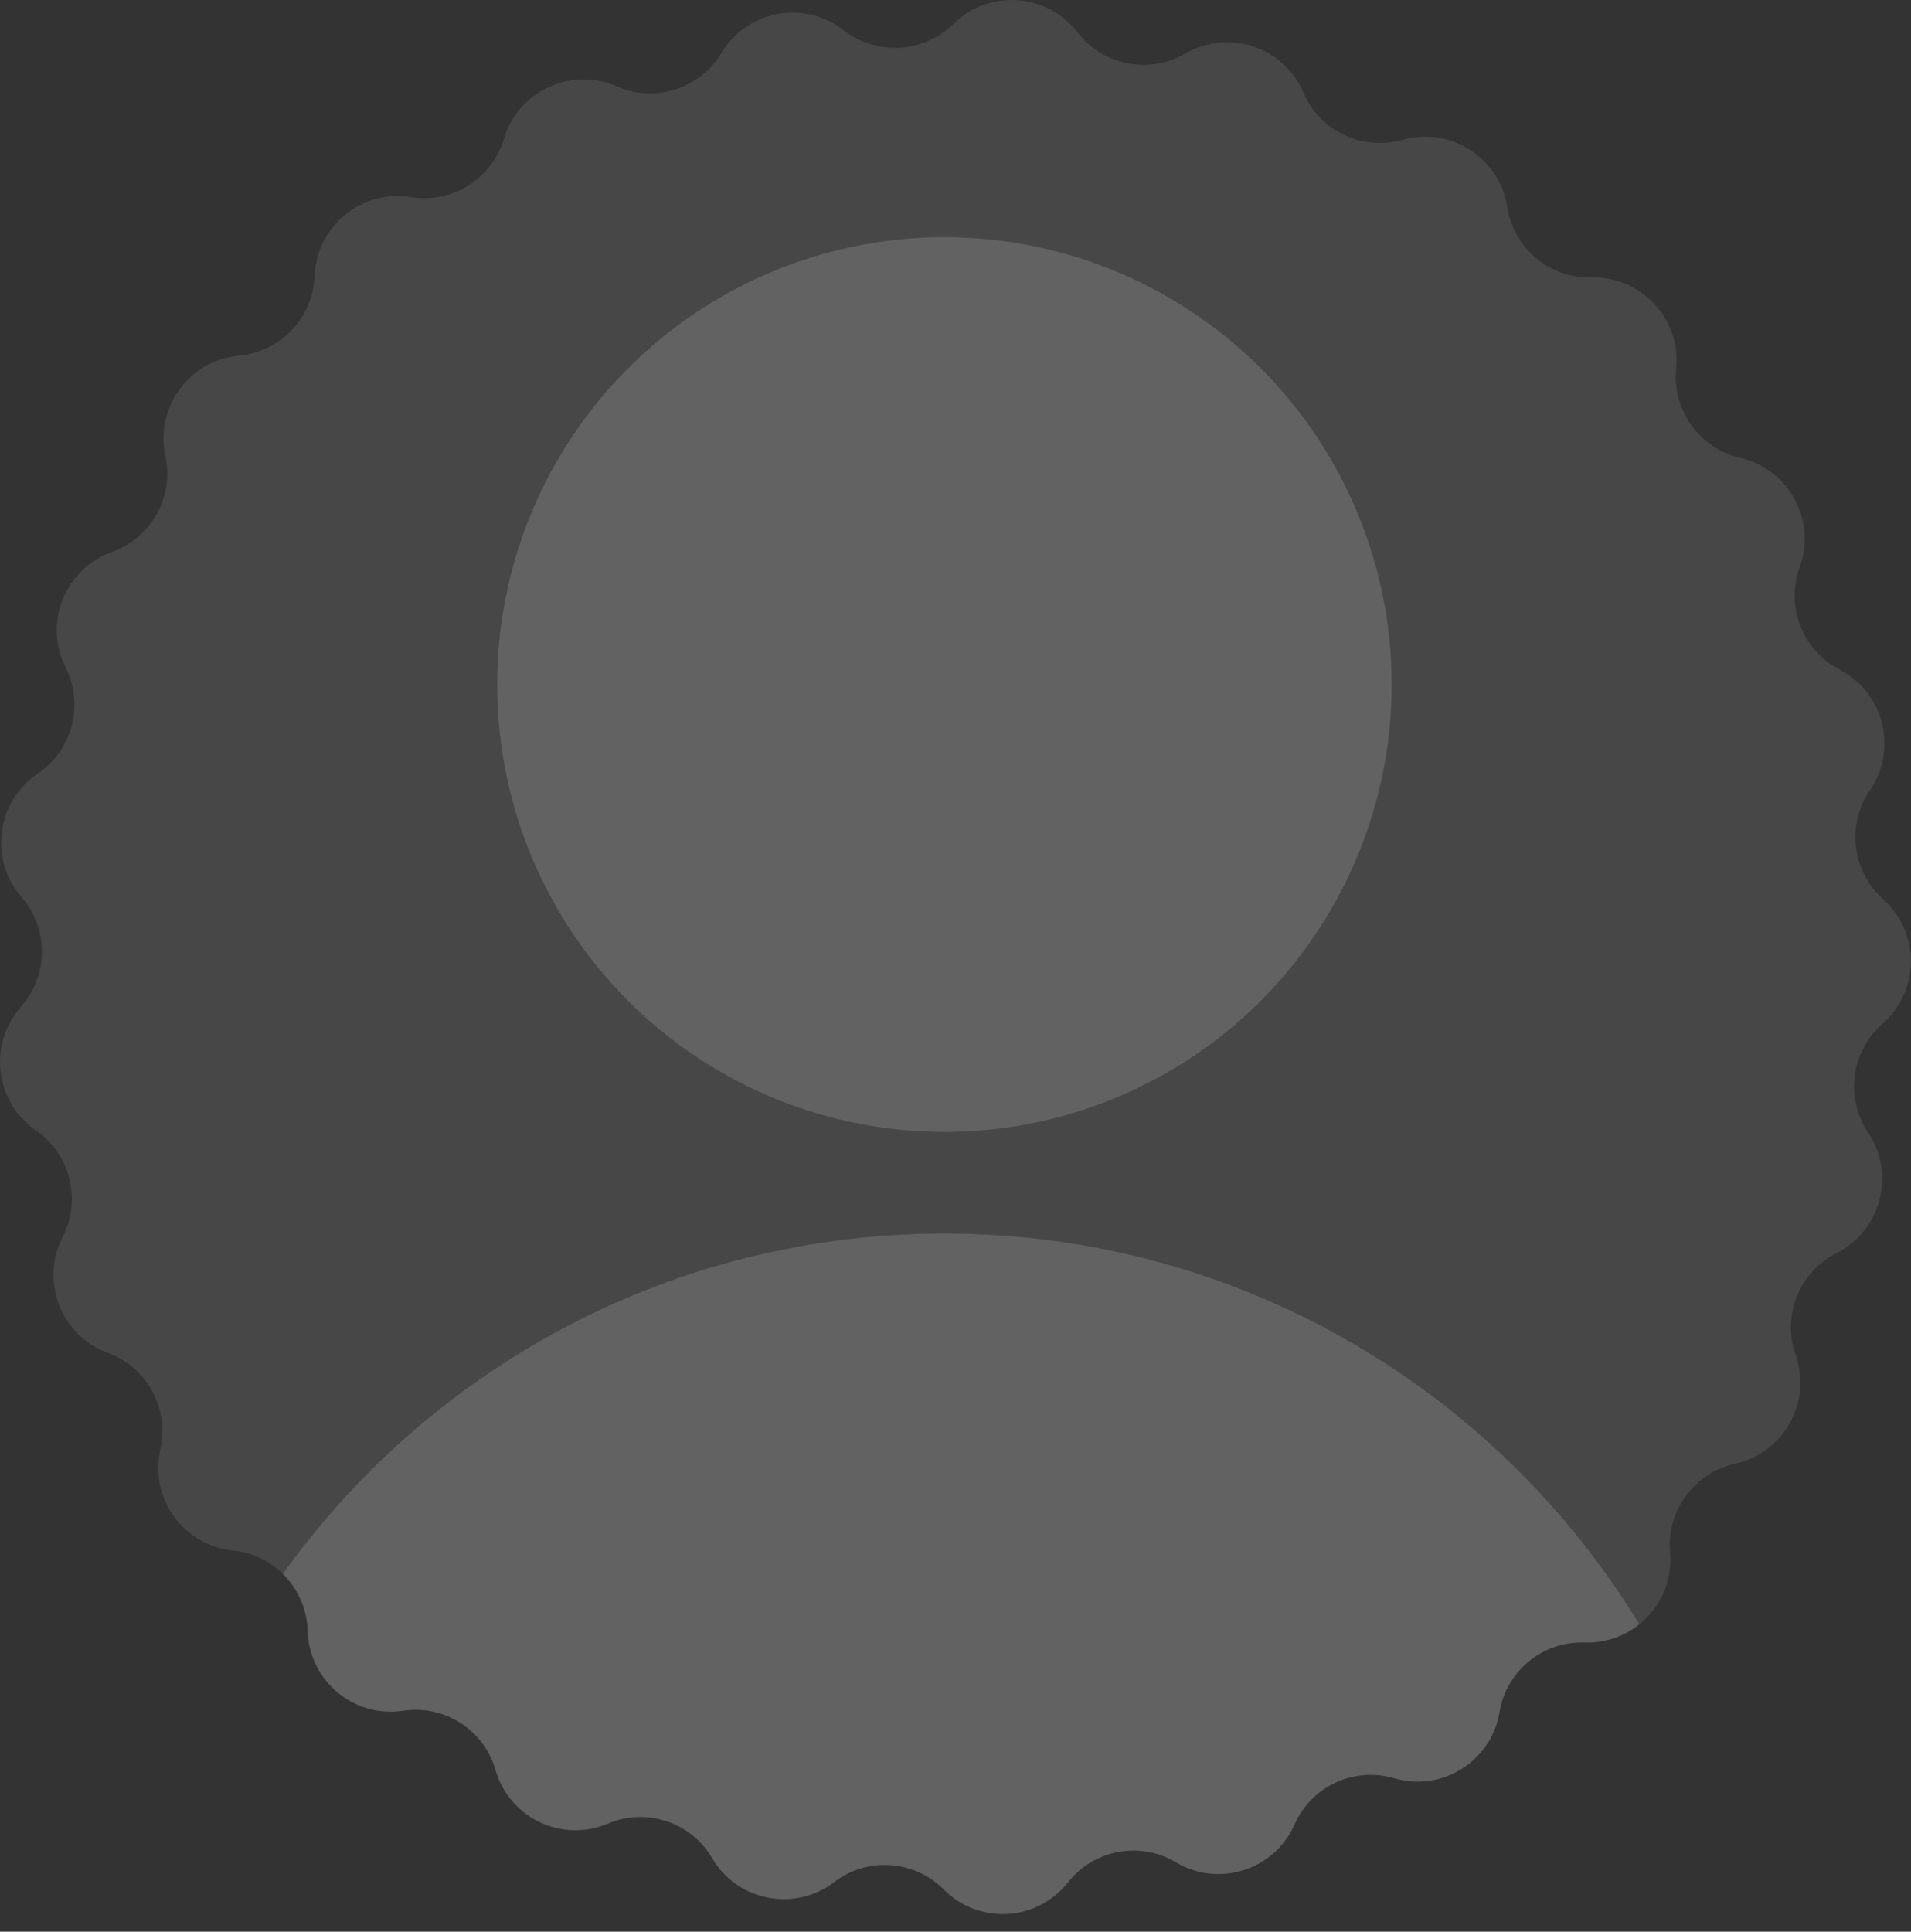 <svg width="94" height="95" viewBox="0 0 94 95" fill="none" xmlns="http://www.w3.org/2000/svg">
<rect x="0" y="0" width="94" height="95" fill="#333333" stroke="none"/>
<path d="M35.484 2.606C36.748 0.5 39.57 -0.023 41.506 1.489C43.125 2.754 45.431 2.621 46.894 1.178C48.642 -0.547 51.506 -0.352 53.004 1.594C54.258 3.222 56.525 3.666 58.301 2.633C60.423 1.397 63.148 2.298 64.116 4.555C64.925 6.444 67.011 7.438 68.988 6.878C71.351 6.209 73.766 7.76 74.142 10.187C74.456 12.217 76.229 13.699 78.283 13.648C80.738 13.588 82.692 15.69 82.452 18.134C82.252 20.179 83.6 22.055 85.602 22.517C87.995 23.07 89.365 25.592 88.525 27.899C87.823 29.83 88.662 31.983 90.486 32.928C92.667 34.058 93.366 36.842 91.979 38.868C90.818 40.563 91.096 42.857 92.628 44.226C94.459 45.863 94.444 48.733 92.596 50.351C91.05 51.704 90.749 53.995 91.892 55.702C93.258 57.742 92.53 60.519 90.338 61.626C88.504 62.553 87.643 64.696 88.326 66.634C89.142 68.95 87.746 71.458 85.347 71.986C83.341 72.427 81.973 74.289 82.153 76.336C82.367 78.782 80.391 80.865 77.937 80.779C75.884 80.707 74.096 82.171 73.761 84.198C73.36 86.621 70.929 88.146 68.573 87.453C66.602 86.873 64.506 87.846 63.677 89.726C62.687 91.973 59.952 92.846 57.843 91.588C56.078 90.537 53.806 90.958 52.536 92.573C51.017 94.503 48.152 94.668 46.422 92.926C44.974 91.468 42.669 91.311 41.037 92.559C39.086 94.051 36.269 93.499 35.027 91.38C33.987 89.608 31.793 88.883 29.902 89.686C27.642 90.646 25.051 89.41 24.374 87.05C23.807 85.075 21.863 83.827 19.832 84.134C17.404 84.502 15.201 82.661 15.133 80.206C15.075 78.152 13.502 76.46 11.458 76.253C9.015 76.005 7.34 73.674 7.884 71.279C8.339 69.276 7.237 67.246 5.308 66.536C3.003 65.689 1.96 63.015 3.083 60.83C4.022 59.003 3.459 56.762 1.768 55.596C-0.254 54.201 -0.599 51.352 1.031 49.516C2.395 47.979 2.407 45.669 1.059 44.118C-0.552 42.265 -0.178 39.419 1.858 38.046C3.561 36.897 4.147 34.662 3.227 32.825C2.127 30.629 3.198 27.966 5.511 27.142C7.447 26.453 8.57 24.434 8.136 22.426C7.616 20.026 9.315 17.712 11.761 17.49C13.807 17.303 15.397 15.627 15.476 13.574C15.57 11.12 17.791 9.302 20.215 9.695C22.243 10.023 24.2 8.795 24.787 6.826C25.488 4.473 28.091 3.264 30.342 4.247C32.225 5.07 34.426 4.367 35.484 2.606Z" fill="white" fill-opacity="0.1"/>
<circle cx="46.455" cy="33.667" r="22" fill="white" fill-opacity="0.15"/>
<path fill-rule="evenodd" clip-rule="evenodd" d="M80.638 79.883C79.904 80.472 78.963 80.815 77.938 80.779C75.884 80.707 74.097 82.171 73.761 84.198C73.36 86.621 70.929 88.146 68.573 87.453C66.603 86.873 64.507 87.846 63.678 89.726C62.687 91.973 59.953 92.846 57.843 91.588C56.078 90.536 53.807 90.957 52.536 92.572C51.018 94.503 48.152 94.668 46.422 92.925C44.974 91.468 42.669 91.311 41.037 92.559C39.086 94.051 36.27 93.498 35.027 91.38C33.987 89.608 31.794 88.883 29.902 89.686C27.642 90.646 25.052 89.41 24.374 87.05C23.808 85.075 21.863 83.827 19.832 84.134C17.404 84.502 15.202 82.661 15.133 80.206C15.102 79.113 14.644 78.123 13.912 77.404C21.169 67.27 33.04 60.667 46.455 60.667C60.935 60.667 73.617 68.361 80.638 79.883Z" fill="white" fill-opacity="0.15"/>
</svg>

